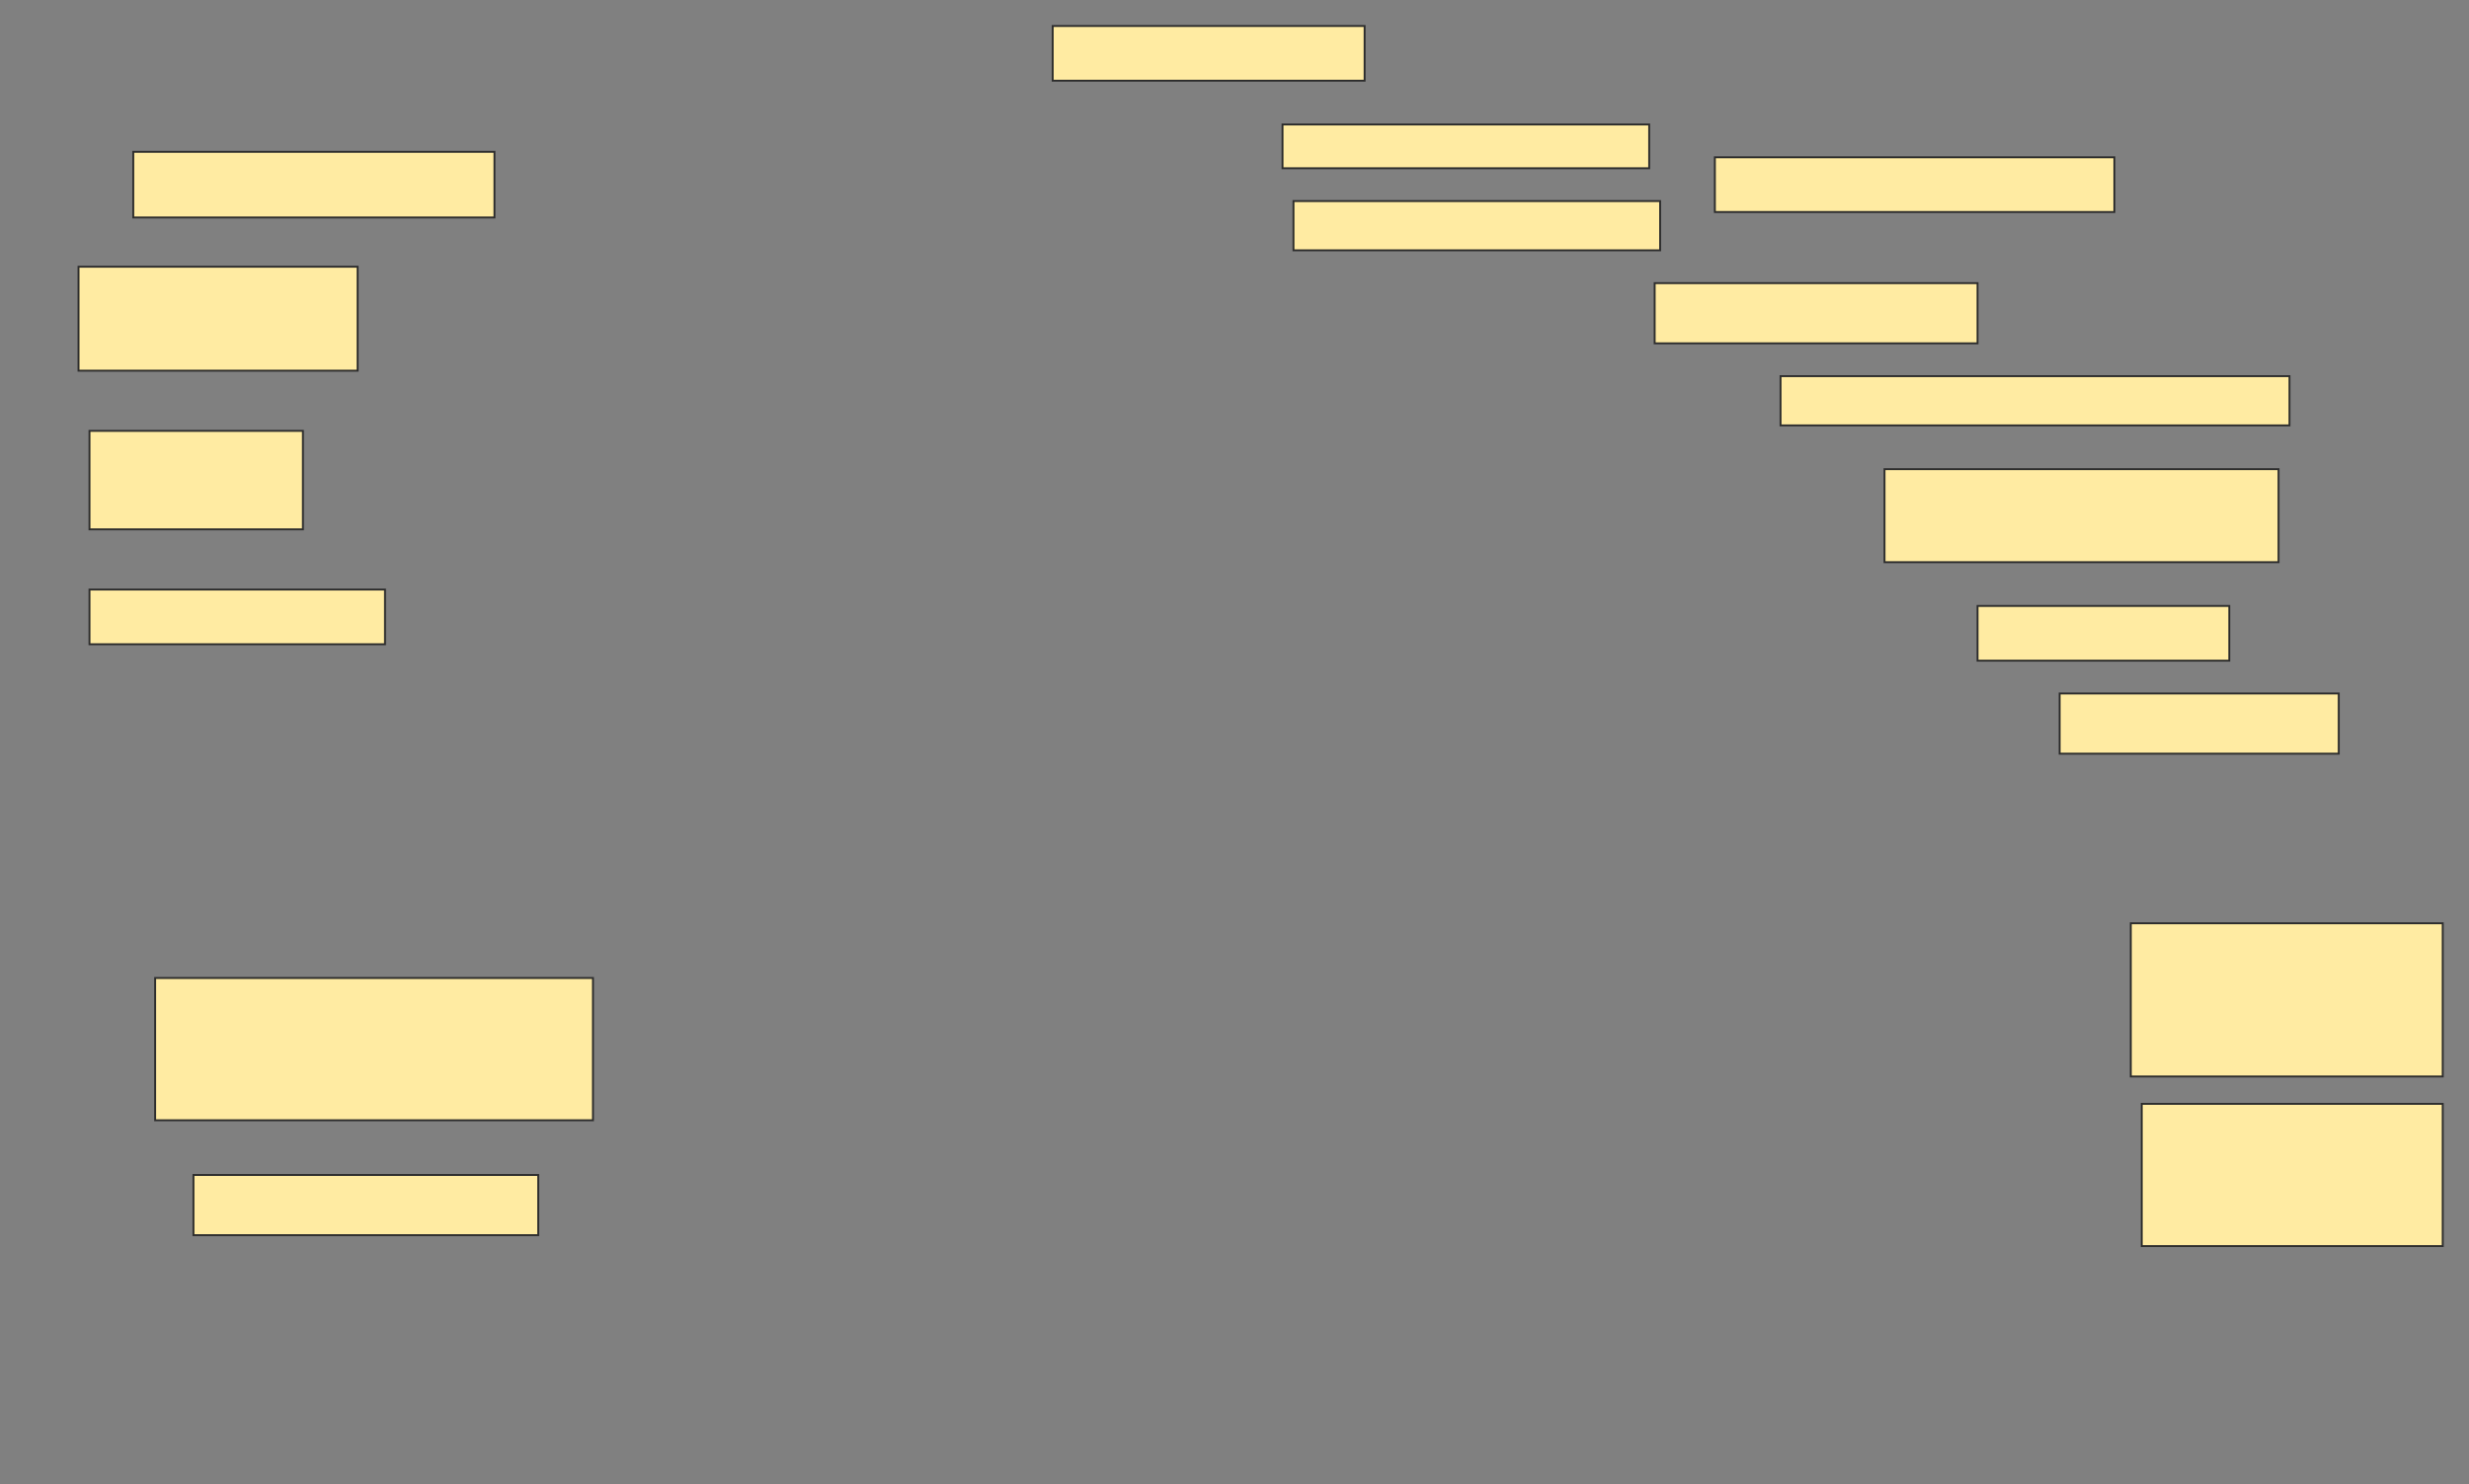 <svg height="775" width="1289" xmlns="http://www.w3.org/2000/svg">
 <rect width="100%" height="100%" fill="#808080" stroke="none"/>
 <!-- Created with Image Occlusion Enhanced -->
 <g>
  <title>Labels</title>
 </g>
 <g>
  <title>Masks</title>
  <rect fill="#FFEBA2" height="28.571" id="04e598f2b39b4fa7a2c723b813eaab7b-ao-1" stroke="#2D2D2D" width="162.857" x="549.571" y="13.571"/>
  <g id="04e598f2b39b4fa7a2c723b813eaab7b-ao-2">
   <rect fill="#FFEBA2" height="28.571" stroke="#2D2D2D" width="208.571" x="895.286" y="82.143"/>
   <rect fill="#FFEBA2" height="22.857" stroke="#2D2D2D" width="191.429" x="669.571" y="65"/>
   <rect fill="#FFEBA2" height="25.714" stroke="#2D2D2D" width="191.429" x="675.286" y="105"/>
  </g>
  <rect fill="#FFEBA2" height="34.286" id="04e598f2b39b4fa7a2c723b813eaab7b-ao-3" stroke="#2D2D2D" width="188.571" x="69.571" y="79.286"/>
  <rect fill="#FFEBA2" height="31.429" id="04e598f2b39b4fa7a2c723b813eaab7b-ao-4" stroke="#2D2D2D" width="168.571" x="863.857" y="147.857"/>
  <rect fill="#FFEBA2" height="54.286" id="04e598f2b39b4fa7a2c723b813eaab7b-ao-5" stroke="#2D2D2D" width="145.714" x="41" y="139.286"/>
  <rect fill="#FFEBA2" height="25.714" id="04e598f2b39b4fa7a2c723b813eaab7b-ao-6" stroke="#2D2D2D" width="265.714" x="929.571" y="196.429"/>
  <rect fill="#FFEBA2" height="48.571" id="04e598f2b39b4fa7a2c723b813eaab7b-ao-7" stroke="#2D2D2D" width="205.714" x="983.857" y="245"/>
  <rect fill="#FFEBA2" height="51.429" id="04e598f2b39b4fa7a2c723b813eaab7b-ao-8" stroke="#2D2D2D" width="111.429" x="46.714" y="225"/>
  <rect fill="#FFEBA2" height="28.571" id="04e598f2b39b4fa7a2c723b813eaab7b-ao-9" stroke="#2D2D2D" width="131.429" x="1032.429" y="316.429"/>
  <rect fill="#FFEBA2" height="28.571" id="04e598f2b39b4fa7a2c723b813eaab7b-ao-10" stroke="#2D2D2D" width="154.286" x="46.714" y="307.857"/>
  <rect fill="#FFEBA2" height="31.429" id="04e598f2b39b4fa7a2c723b813eaab7b-ao-11" stroke="#2D2D2D" width="145.714" x="1075.286" y="362.143"/>
  
  <rect fill="#FFEBA2" height="80" id="04e598f2b39b4fa7a2c723b813eaab7b-ao-13" stroke="#2D2D2D" width="162.857" x="1112.429" y="482.143"/>
  <rect fill="#FFEBA2" height="74.286" id="04e598f2b39b4fa7a2c723b813eaab7b-ao-14" stroke="#2D2D2D" width="228.571" x="81" y="510.714"/>
  <rect fill="#FFEBA2" height="74.286" id="04e598f2b39b4fa7a2c723b813eaab7b-ao-15" stroke="#2D2D2D" width="157.143" x="1118.143" y="576.429"/>
  <rect fill="#FFEBA2" height="31.429" id="04e598f2b39b4fa7a2c723b813eaab7b-ao-16" stroke="#2D2D2D" width="180" x="101" y="613.571"/>
 </g>
</svg>